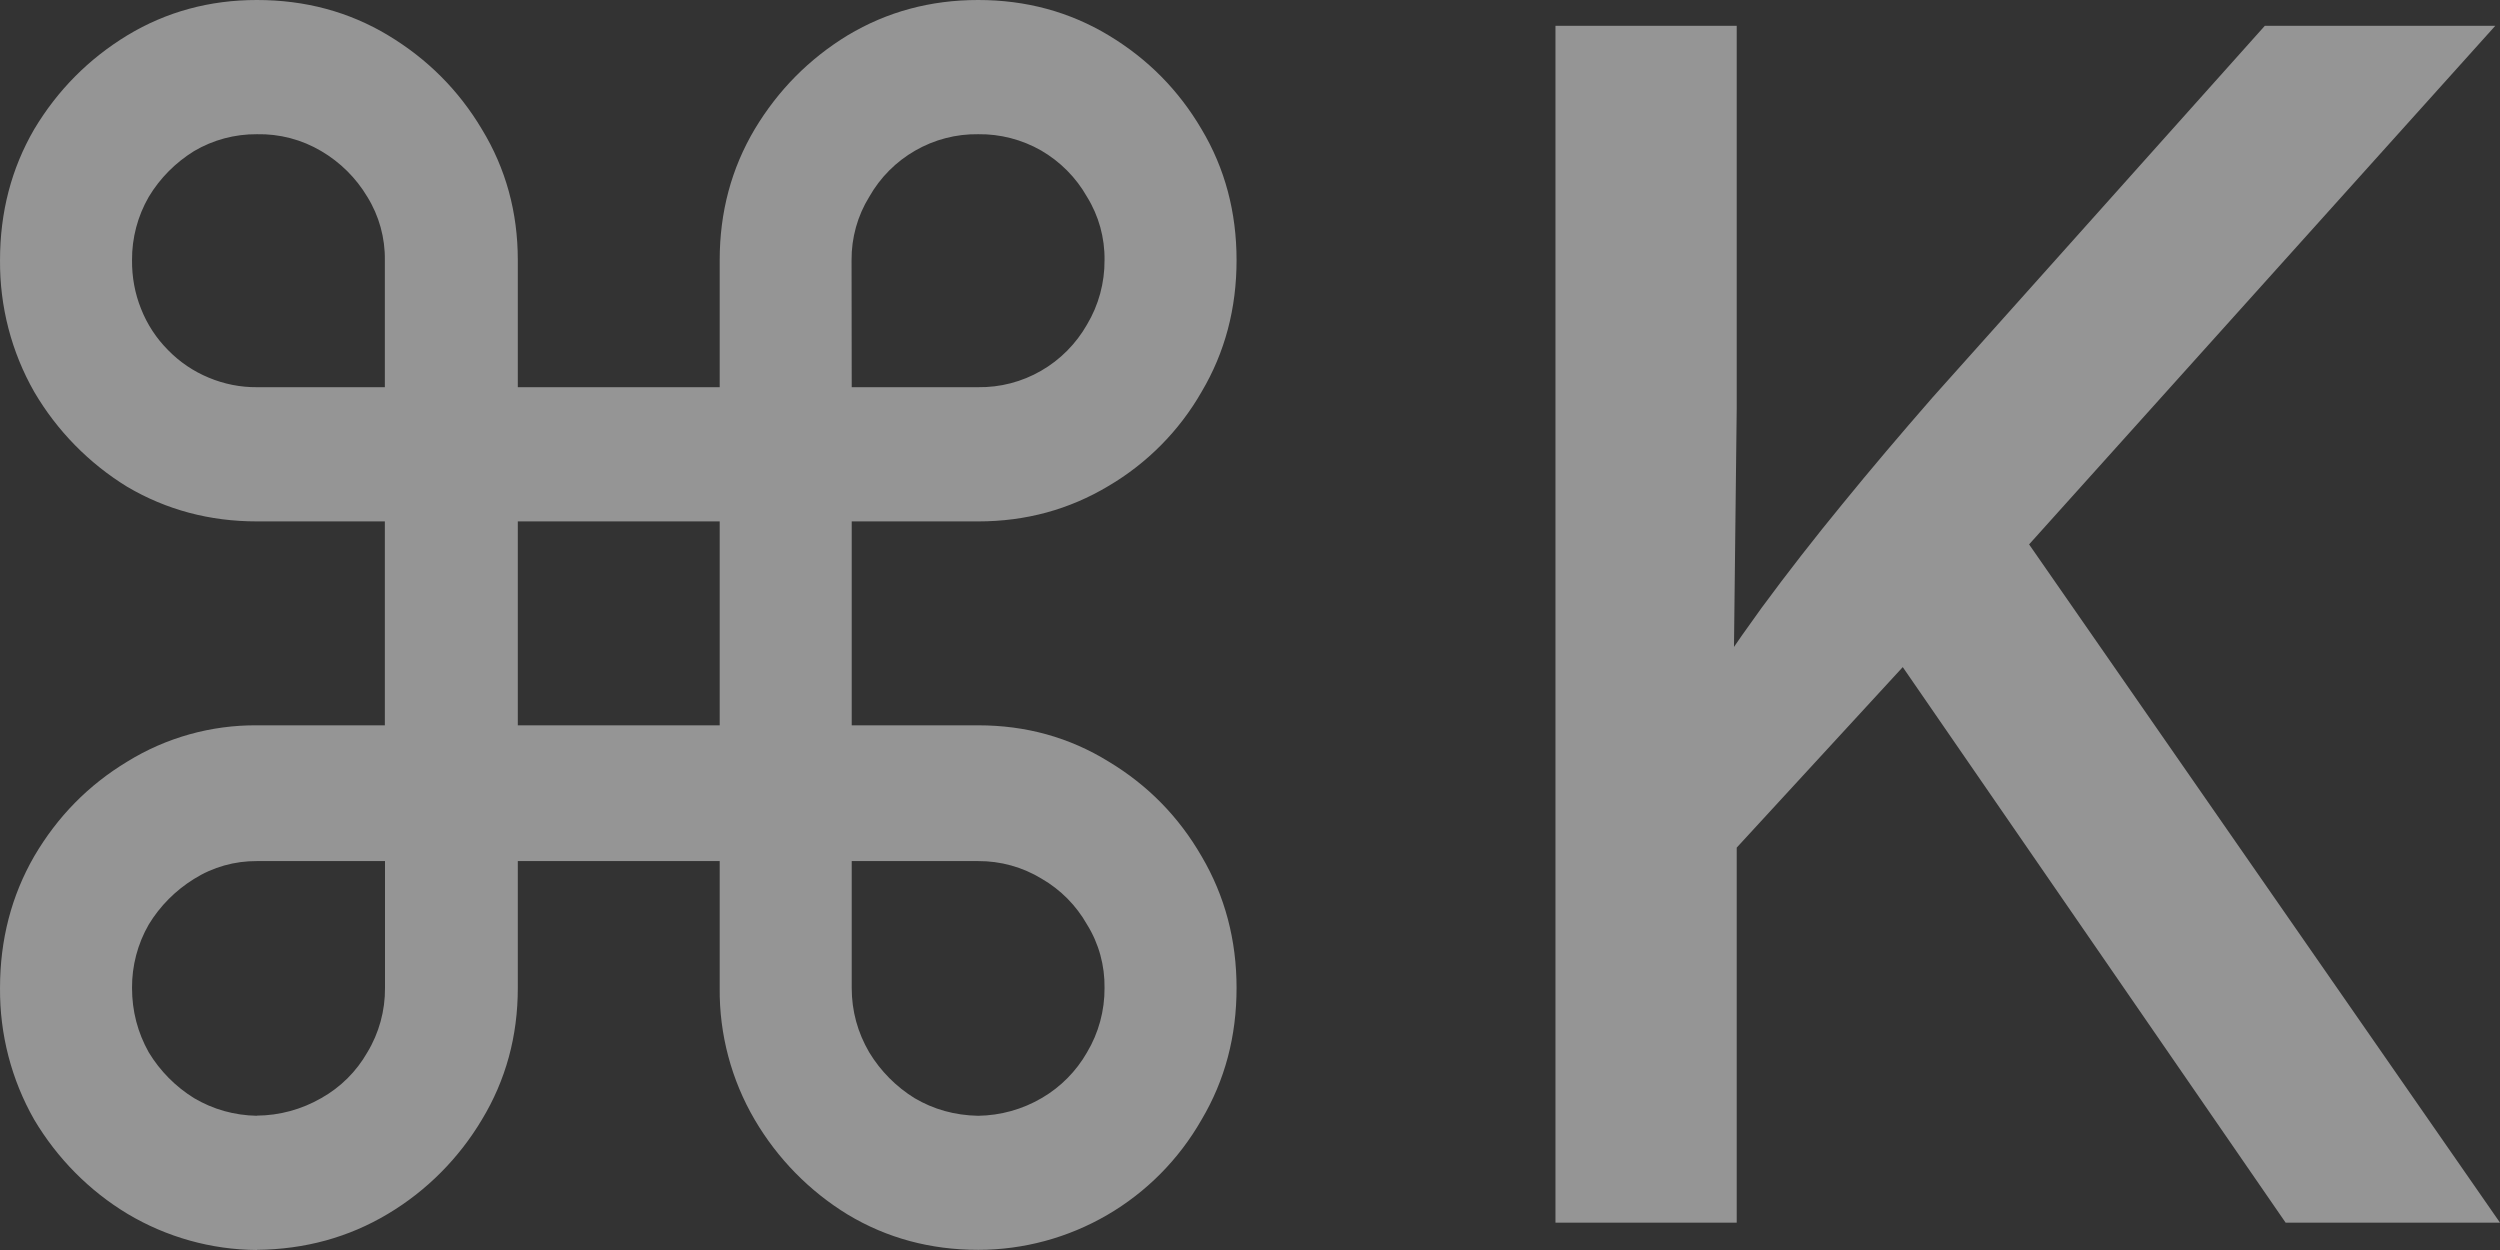 <svg width="16" height="8" viewBox="0 0 16 8" fill="none" xmlns="http://www.w3.org/2000/svg">
<rect x="0" y="0" width="16" height="8" fill="#333333" stroke="none"/>
<path d="M10.78 5.789V4.617C10.945 4.359 11.109 4.118 11.273 3.892C11.44 3.665 11.614 3.442 11.793 3.224C11.972 3.004 12.164 2.778 12.368 2.544L14.495 0.165H15.97L12.749 3.748L12.672 3.732L10.78 5.789ZM9.955 7.825V0.165H11.115V2.612L11.095 4.36L11.115 4.935V7.825H9.955ZM14.628 7.825L12.045 4.077L12.773 3.177L16 7.825H14.626H14.628ZM1.644 8C1.352 7.998 1.066 7.918 0.815 7.768C0.57 7.62 0.366 7.413 0.219 7.166C0.073 6.91 -0.002 6.62 4.70109e-05 6.324C4.70109e-05 6.015 0.073 5.733 0.219 5.48C0.368 5.226 0.566 5.024 0.815 4.874C1.064 4.72 1.352 4.64 1.644 4.642H2.463V3.337H1.644C1.342 3.337 1.065 3.263 0.815 3.116C0.57 2.966 0.365 2.757 0.219 2.508C0.073 2.252 -0.002 1.962 4.70109e-05 1.666C4.70109e-05 1.358 0.073 1.078 0.219 0.827C0.368 0.578 0.567 0.377 0.815 0.226C1.065 0.075 1.342 0 1.644 0C1.953 0 2.233 0.075 2.484 0.226C2.735 0.377 2.936 0.578 3.084 0.827C3.237 1.078 3.314 1.358 3.314 1.665V2.478H4.606V1.665C4.606 1.357 4.681 1.078 4.83 0.827C4.98 0.577 5.178 0.377 5.425 0.226C5.677 0.075 5.955 0 6.26 0C6.566 0 6.844 0.075 7.095 0.226C7.346 0.377 7.544 0.578 7.69 0.827C7.84 1.078 7.914 1.358 7.914 1.665C7.914 1.974 7.84 2.255 7.69 2.508C7.547 2.758 7.341 2.965 7.095 3.11C6.843 3.261 6.565 3.337 6.261 3.337H5.451V4.642H6.26C6.566 4.642 6.844 4.719 7.095 4.874C7.346 5.025 7.544 5.227 7.69 5.48C7.84 5.735 7.914 6.016 7.914 6.323C7.914 6.632 7.84 6.913 7.69 7.166C7.545 7.42 7.337 7.63 7.086 7.776C6.835 7.922 6.55 7.999 6.261 7.999C5.955 7.999 5.676 7.924 5.425 7.773C5.18 7.623 4.976 7.415 4.83 7.166C4.681 6.912 4.603 6.62 4.606 6.324V5.511H3.314V6.323C3.314 6.632 3.237 6.913 3.084 7.166C2.936 7.414 2.73 7.621 2.484 7.768C2.232 7.919 1.952 7.996 1.644 7.999V8ZM1.644 7.14C1.789 7.139 1.931 7.1 2.056 7.028C2.179 6.959 2.281 6.858 2.351 6.735C2.426 6.611 2.465 6.468 2.464 6.323V5.511H1.644C1.502 5.51 1.363 5.549 1.242 5.625C1.124 5.698 1.024 5.798 0.952 5.917C0.881 6.04 0.844 6.181 0.845 6.323C0.845 6.471 0.881 6.608 0.952 6.735C1.024 6.854 1.124 6.955 1.242 7.028C1.364 7.1 1.498 7.138 1.644 7.141V7.14ZM1.644 2.478H2.463V1.665C2.465 1.522 2.426 1.381 2.351 1.26C2.279 1.139 2.177 1.038 2.056 0.967C1.931 0.893 1.789 0.856 1.644 0.859C1.503 0.858 1.364 0.895 1.242 0.967C1.124 1.04 1.024 1.14 0.952 1.26C0.881 1.383 0.844 1.523 0.845 1.665C0.844 1.772 0.863 1.878 0.903 1.977C0.942 2.076 1.001 2.166 1.076 2.241C1.15 2.317 1.239 2.377 1.336 2.417C1.434 2.458 1.539 2.479 1.644 2.478ZM5.451 2.478H6.26C6.401 2.48 6.54 2.444 6.663 2.373C6.785 2.303 6.887 2.2 6.957 2.077C7.031 1.953 7.07 1.81 7.069 1.665C7.071 1.522 7.032 1.381 6.957 1.26C6.887 1.136 6.785 1.034 6.663 0.963C6.54 0.893 6.401 0.857 6.26 0.859C6.119 0.857 5.98 0.893 5.857 0.964C5.735 1.034 5.633 1.136 5.563 1.26C5.488 1.381 5.449 1.522 5.45 1.665L5.451 2.478ZM6.26 7.141C6.403 7.139 6.544 7.1 6.668 7.027C6.788 6.957 6.888 6.856 6.957 6.735C7.031 6.611 7.07 6.468 7.069 6.323C7.071 6.18 7.033 6.039 6.957 5.917C6.888 5.795 6.788 5.694 6.667 5.624C6.544 5.549 6.403 5.51 6.26 5.511H5.451V6.323C5.451 6.471 5.489 6.608 5.563 6.735C5.635 6.854 5.735 6.955 5.853 7.028C5.975 7.1 6.11 7.138 6.26 7.141ZM3.314 4.642H4.606V3.337H3.314V4.642Z" fill="white" fill-opacity="0.48"/>
</svg>
